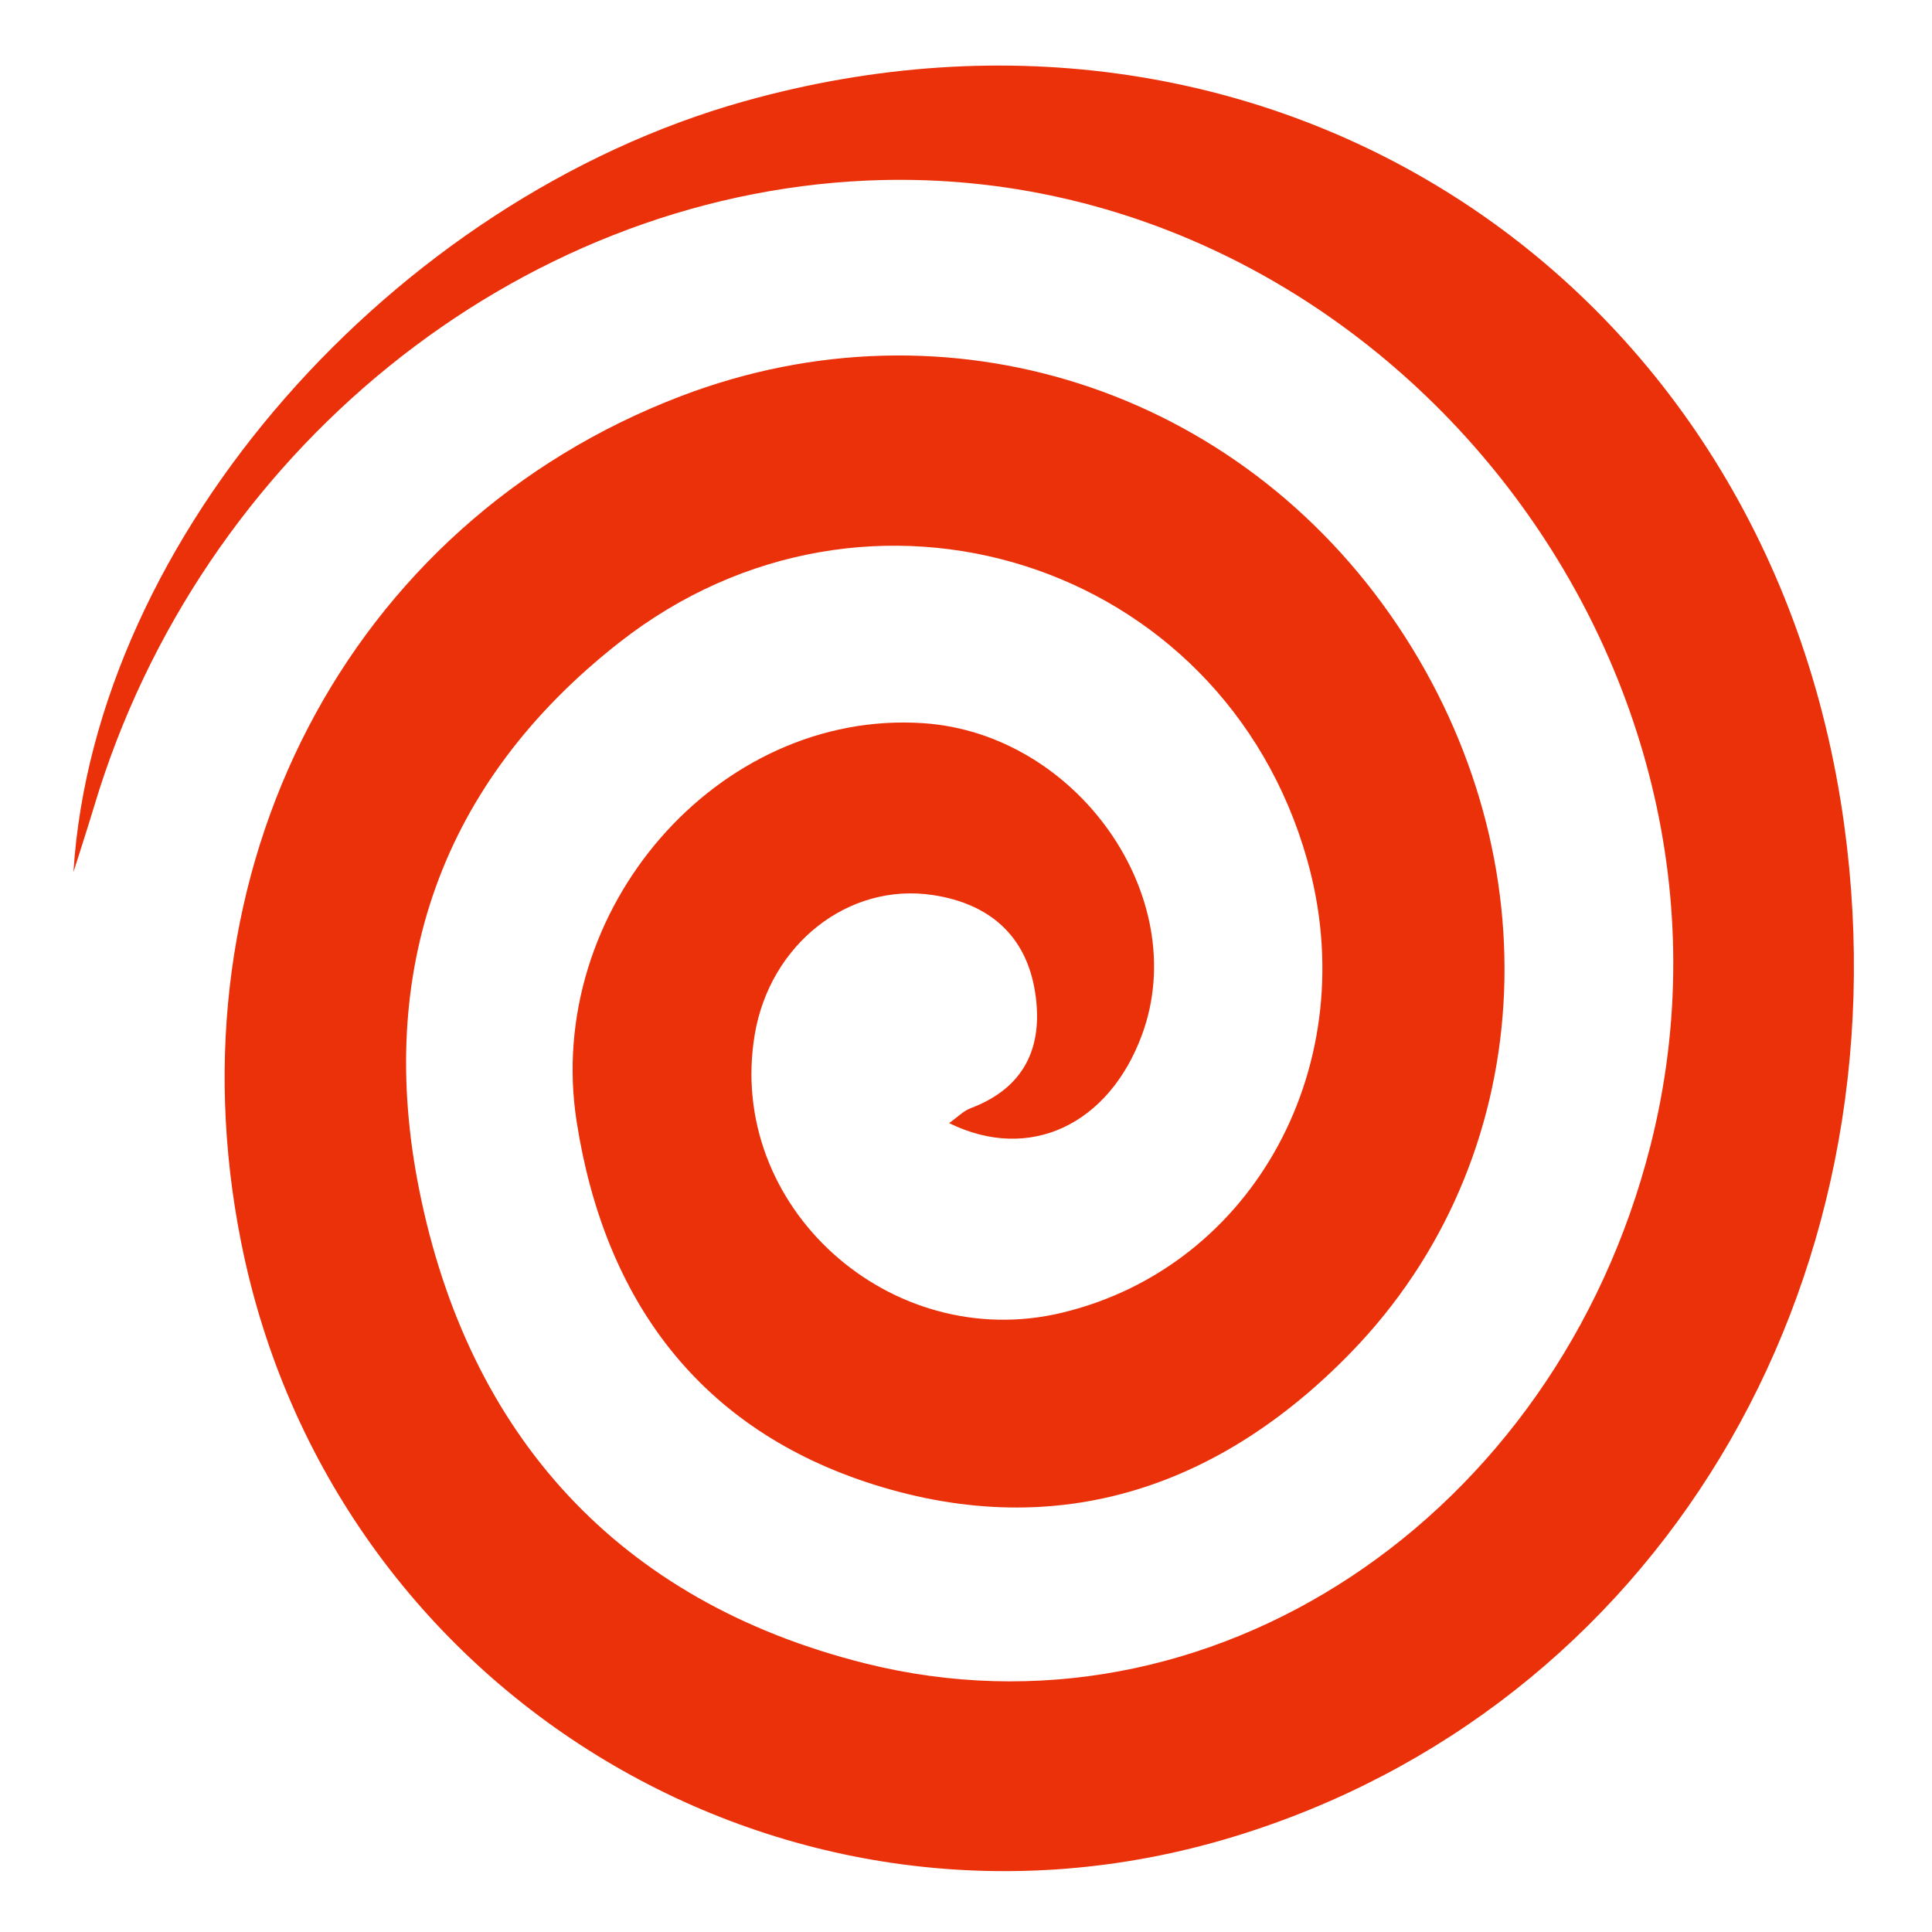 <?xml version="1.0" encoding="utf-8"?>
<!-- Generator: Adobe Illustrator 16.0.0, SVG Export Plug-In . SVG Version: 6.00 Build 0)  -->
<!DOCTYPE svg PUBLIC "-//W3C//DTD SVG 1.1//EN" "http://www.w3.org/Graphics/SVG/1.1/DTD/svg11.dtd">
<svg version="1.1" id="Layer_1" xmlns="http://www.w3.org/2000/svg" xmlns:xlink="http://www.w3.org/1999/xlink" x="0px" y="0px"
	 width="2000px" height="2000px" viewBox="0 0 2000 2000" enable-background="new 0 0 2000 2000" xml:space="preserve">
<path fill="#EB310A" d="M76.025,902.851c21.964-347.438,331.373-695.97,693.833-797.822
	c547.285-153.804,1061.827,184.283,1139.214,748.55c65.958,480.907-196.459,915.452-632.883,1048.038
	c-458.133,139.179-933.217-145.864-1026.638-615.949c-76.472-384.822,110.117-743.69,455.248-875.563
	c275.406-105.241,577.11-8.597,742.233,237.721c162.286,242.159,145.304,552.366-48.173,751.873
	c-135.752,140.009-303.268,197.211-493.772,137.268c-180.495-56.807-279.175-190.586-308.097-375.542
	c-34.356-219.722,146.515-426.862,358.596-412.799c159.509,10.589,278.774,180.085,226.736,322.231
	c-34.148,93.239-116.468,132.852-199.795,91.783c8.667-6.146,14.766-12.604,22.237-15.422
	c56.323-21.192,75.479-63.955,66.81-119.843c-9.203-59.301-47.77-91.93-105.628-100.786
	c-87.67-13.423-168.982,50.928-184.651,144.402c-29.761,177.683,140.114,331.09,318.718,287.791
	c198.858-48.183,312.527-258.606,253.167-468.694c-87.482-309.701-454.681-426.578-711.816-225.199
	c-185.604,145.38-252.509,341.152-207.443,566.585c50.792,254.098,206.395,426.326,461.095,490.311
	c356.708,89.612,715.626-150.472,813.519-535.777c129.051-507.97-288.407-1022.219-811.022-999.088
	C534.756,202.996,207.341,468.035,97.546,834.407C90.676,857.315,83.213,880.035,76.025,902.851z"/>
</svg>
